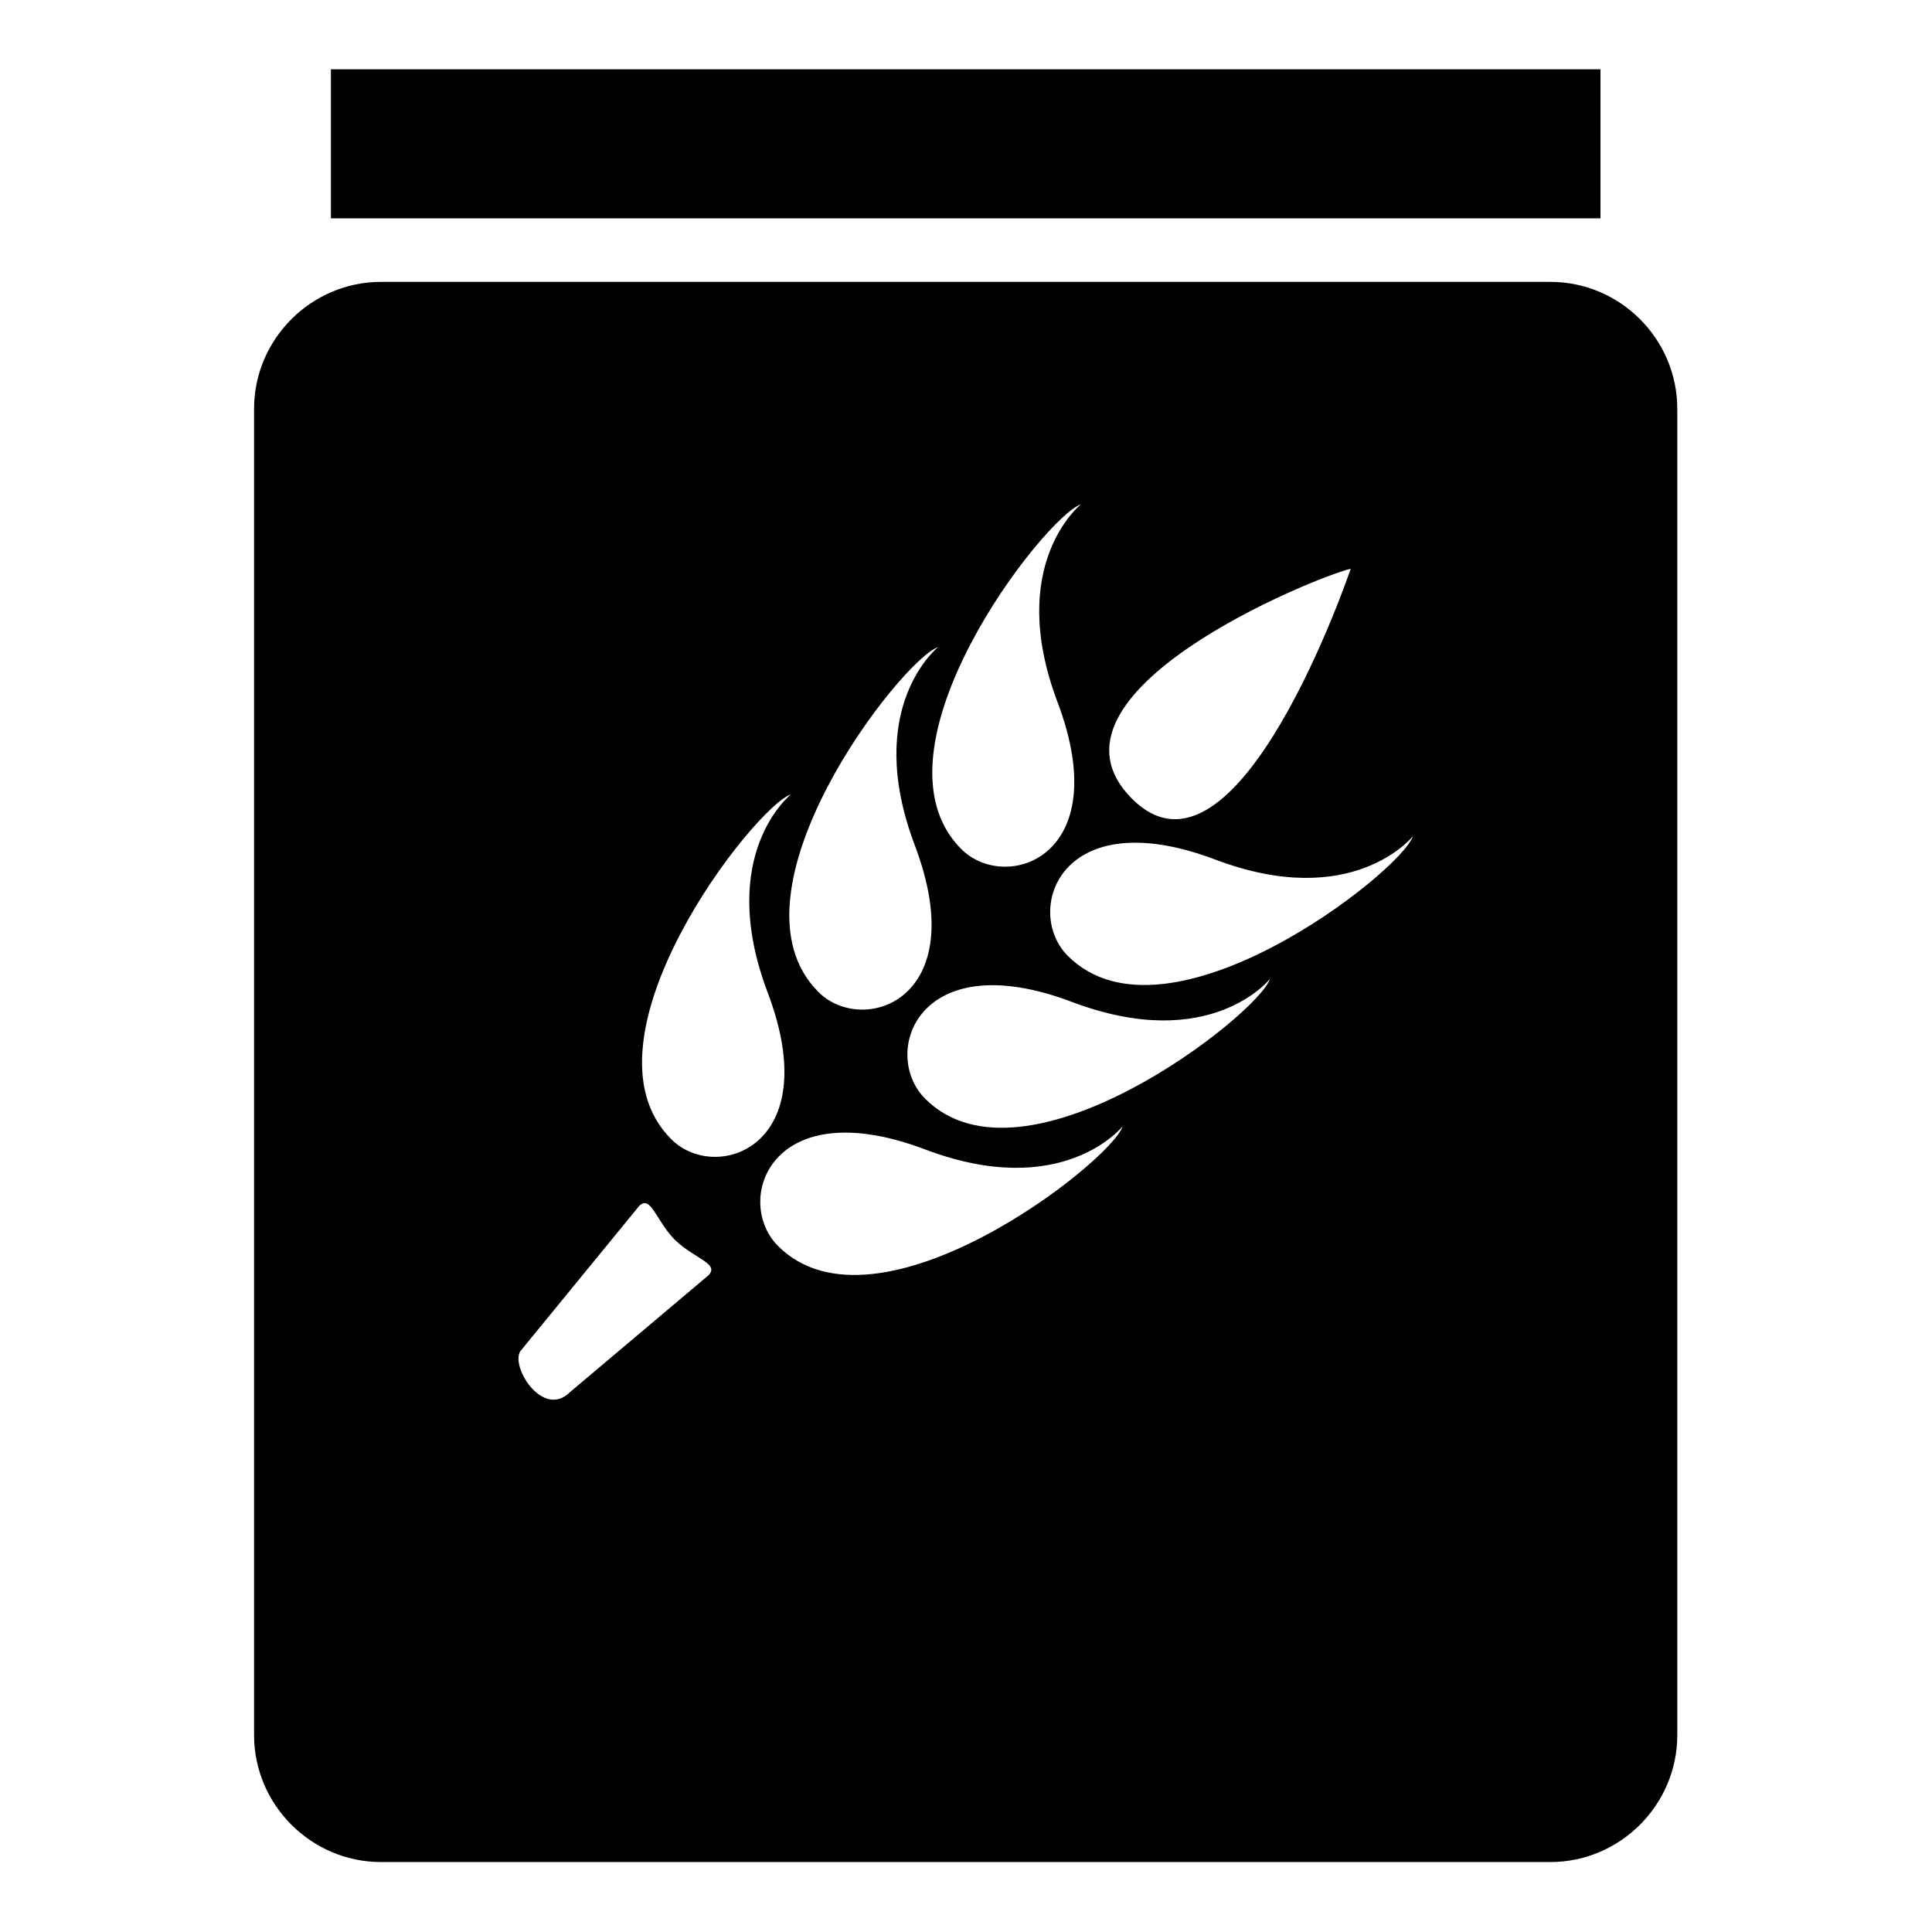 <?xml version="1.0" encoding="UTF-8" standalone="no"?>
<!-- Generator: Adobe Illustrator 16.0.0, SVG Export Plug-In . SVG Version: 6.00 Build 0)  -->

<svg
   xmlns:dc="http://purl.org/dc/elements/1.1/"
   xmlns:cc="http://creativecommons.org/ns#"
   xmlns:rdf="http://www.w3.org/1999/02/22-rdf-syntax-ns#"
   xmlns:svg="http://www.w3.org/2000/svg"
   xmlns="http://www.w3.org/2000/svg"
   xmlns:sodipodi="http://sodipodi.sourceforge.net/DTD/sodipodi-0.dtd"
   xmlns:inkscape="http://www.inkscape.org/namespaces/inkscape"
   version="1.1"
   id="Capa_1"
   x="0px"
   y="0px"
   width="24"
   height="24"
   viewBox="0 0 24 24"
   xml:space="preserve"
   inkscape:version="0.48.5 r10040"
   sodipodi:docname="ard_foroshi.svg"><defs
     id="defs3055" /><sodipodi:namedview
     pagecolor="#ffffff"
     bordercolor="#666666"
     borderopacity="1"
     objecttolerance="10"
     gridtolerance="10"
     guidetolerance="10"
     inkscape:pageopacity="0"
     inkscape:pageshadow="2"
     inkscape:window-width="657"
     inkscape:window-height="480"
     id="namedview3053"
     showgrid="false"
     inkscape:zoom="4.1962682"
     inkscape:cx="5.3373542"
     inkscape:cy="27.133124"
     inkscape:window-x="0"
     inkscape:window-y="27"
     inkscape:window-maximized="0"
     inkscape:current-layer="Capa_1" /><g
     id="g3019"
     transform="matrix(0.28,0,0,0.28,0.861,0.861)"><path
       style="fill:#010002"
       d="M 67.932,6.612 H 11.606 V 0 h 56.325 v 6.612 z m 3.407,8.451 v 58.839 c 0,3.097 -2.537,5.634 -5.634,5.634 H 13.828 c -3.091,0 -5.631,-2.537 -5.631,-5.634 V 15.063 c 0,-3.097 2.54,-5.632 5.631,-5.632 h 51.877 c 3.097,-0.004 5.634,2.536 5.634,5.632 z M 47.146,32.36 c 4.671,4.676 9.704,-10.201 9.704,-10.201 -1.542,0.35 -14.353,5.547 -9.704,10.201 z m -7.57,2.238 c 1.968,1.962 6.866,0.365 4.267,-6.522 -2.31,-6.113 1.036,-8.774 1.036,-8.774 -1.595,0.535 -9.693,10.899 -5.303,15.296 z m -6.335,6.343 c 1.967,1.959 6.874,0.36 4.267,-6.522 -2.312,-6.121 1.035,-8.782 1.035,-8.782 -1.597,0.52 -9.714,10.902 -5.302,15.304 z m -6.374,10.991 c -0.849,-0.86 -1.067,-2.024 -1.59,-1.497 l -5.22,6.38 c -0.583,0.596 0.919,3.102 2.154,1.874 l 6.139,-5.178 c 0.525,-0.524 -0.629,-0.746 -1.483,-1.579 z M 30.98,40.951 c -2.312,-6.131 1.036,-8.782 1.036,-8.782 -1.608,0.531 -9.714,10.893 -5.313,15.294 1.965,1.983 6.887,0.362 4.277,-6.512 z m 15.752,5.943 c 0,0 -2.661,3.345 -8.779,1.02 -6.882,-2.594 -8.495,2.314 -6.507,4.293 4.392,4.38 14.769,-3.729 15.286,-5.313 z m 6.536,-6.539 c 0,0 -2.651,3.348 -8.793,1.018 -6.866,-2.592 -8.492,2.314 -6.504,4.298 4.391,4.391 14.768,-3.718 15.297,-5.316 z m 6.337,-6.325 c 0,0 -2.672,3.346 -8.782,1.023 -6.897,-2.597 -8.492,2.312 -6.524,4.28 4.401,4.401 14.778,-3.718 15.306,-5.303 z"
       id="path3021"
       inkscape:connector-curvature="0" /></g><g
     id="g3023"
     transform="translate(0,-55.536)" /><g
     id="g3025"
     transform="translate(0,-55.536)" /><g
     id="g3027"
     transform="translate(0,-55.536)" /><g
     id="g3029"
     transform="translate(0,-55.536)" /><g
     id="g3031"
     transform="translate(0,-55.536)" /><g
     id="g3033"
     transform="translate(0,-55.536)" /><g
     id="g3035"
     transform="translate(0,-55.536)" /><g
     id="g3037"
     transform="translate(0,-55.536)" /><g
     id="g3039"
     transform="translate(0,-55.536)" /><g
     id="g3041"
     transform="translate(0,-55.536)" /><g
     id="g3043"
     transform="translate(0,-55.536)" /><g
     id="g3045"
     transform="translate(0,-55.536)" /><g
     id="g3047"
     transform="translate(0,-55.536)" /><g
     id="g3049"
     transform="translate(0,-55.536)" /><g
     id="g3051"
     transform="translate(0,-55.536)" /></svg>